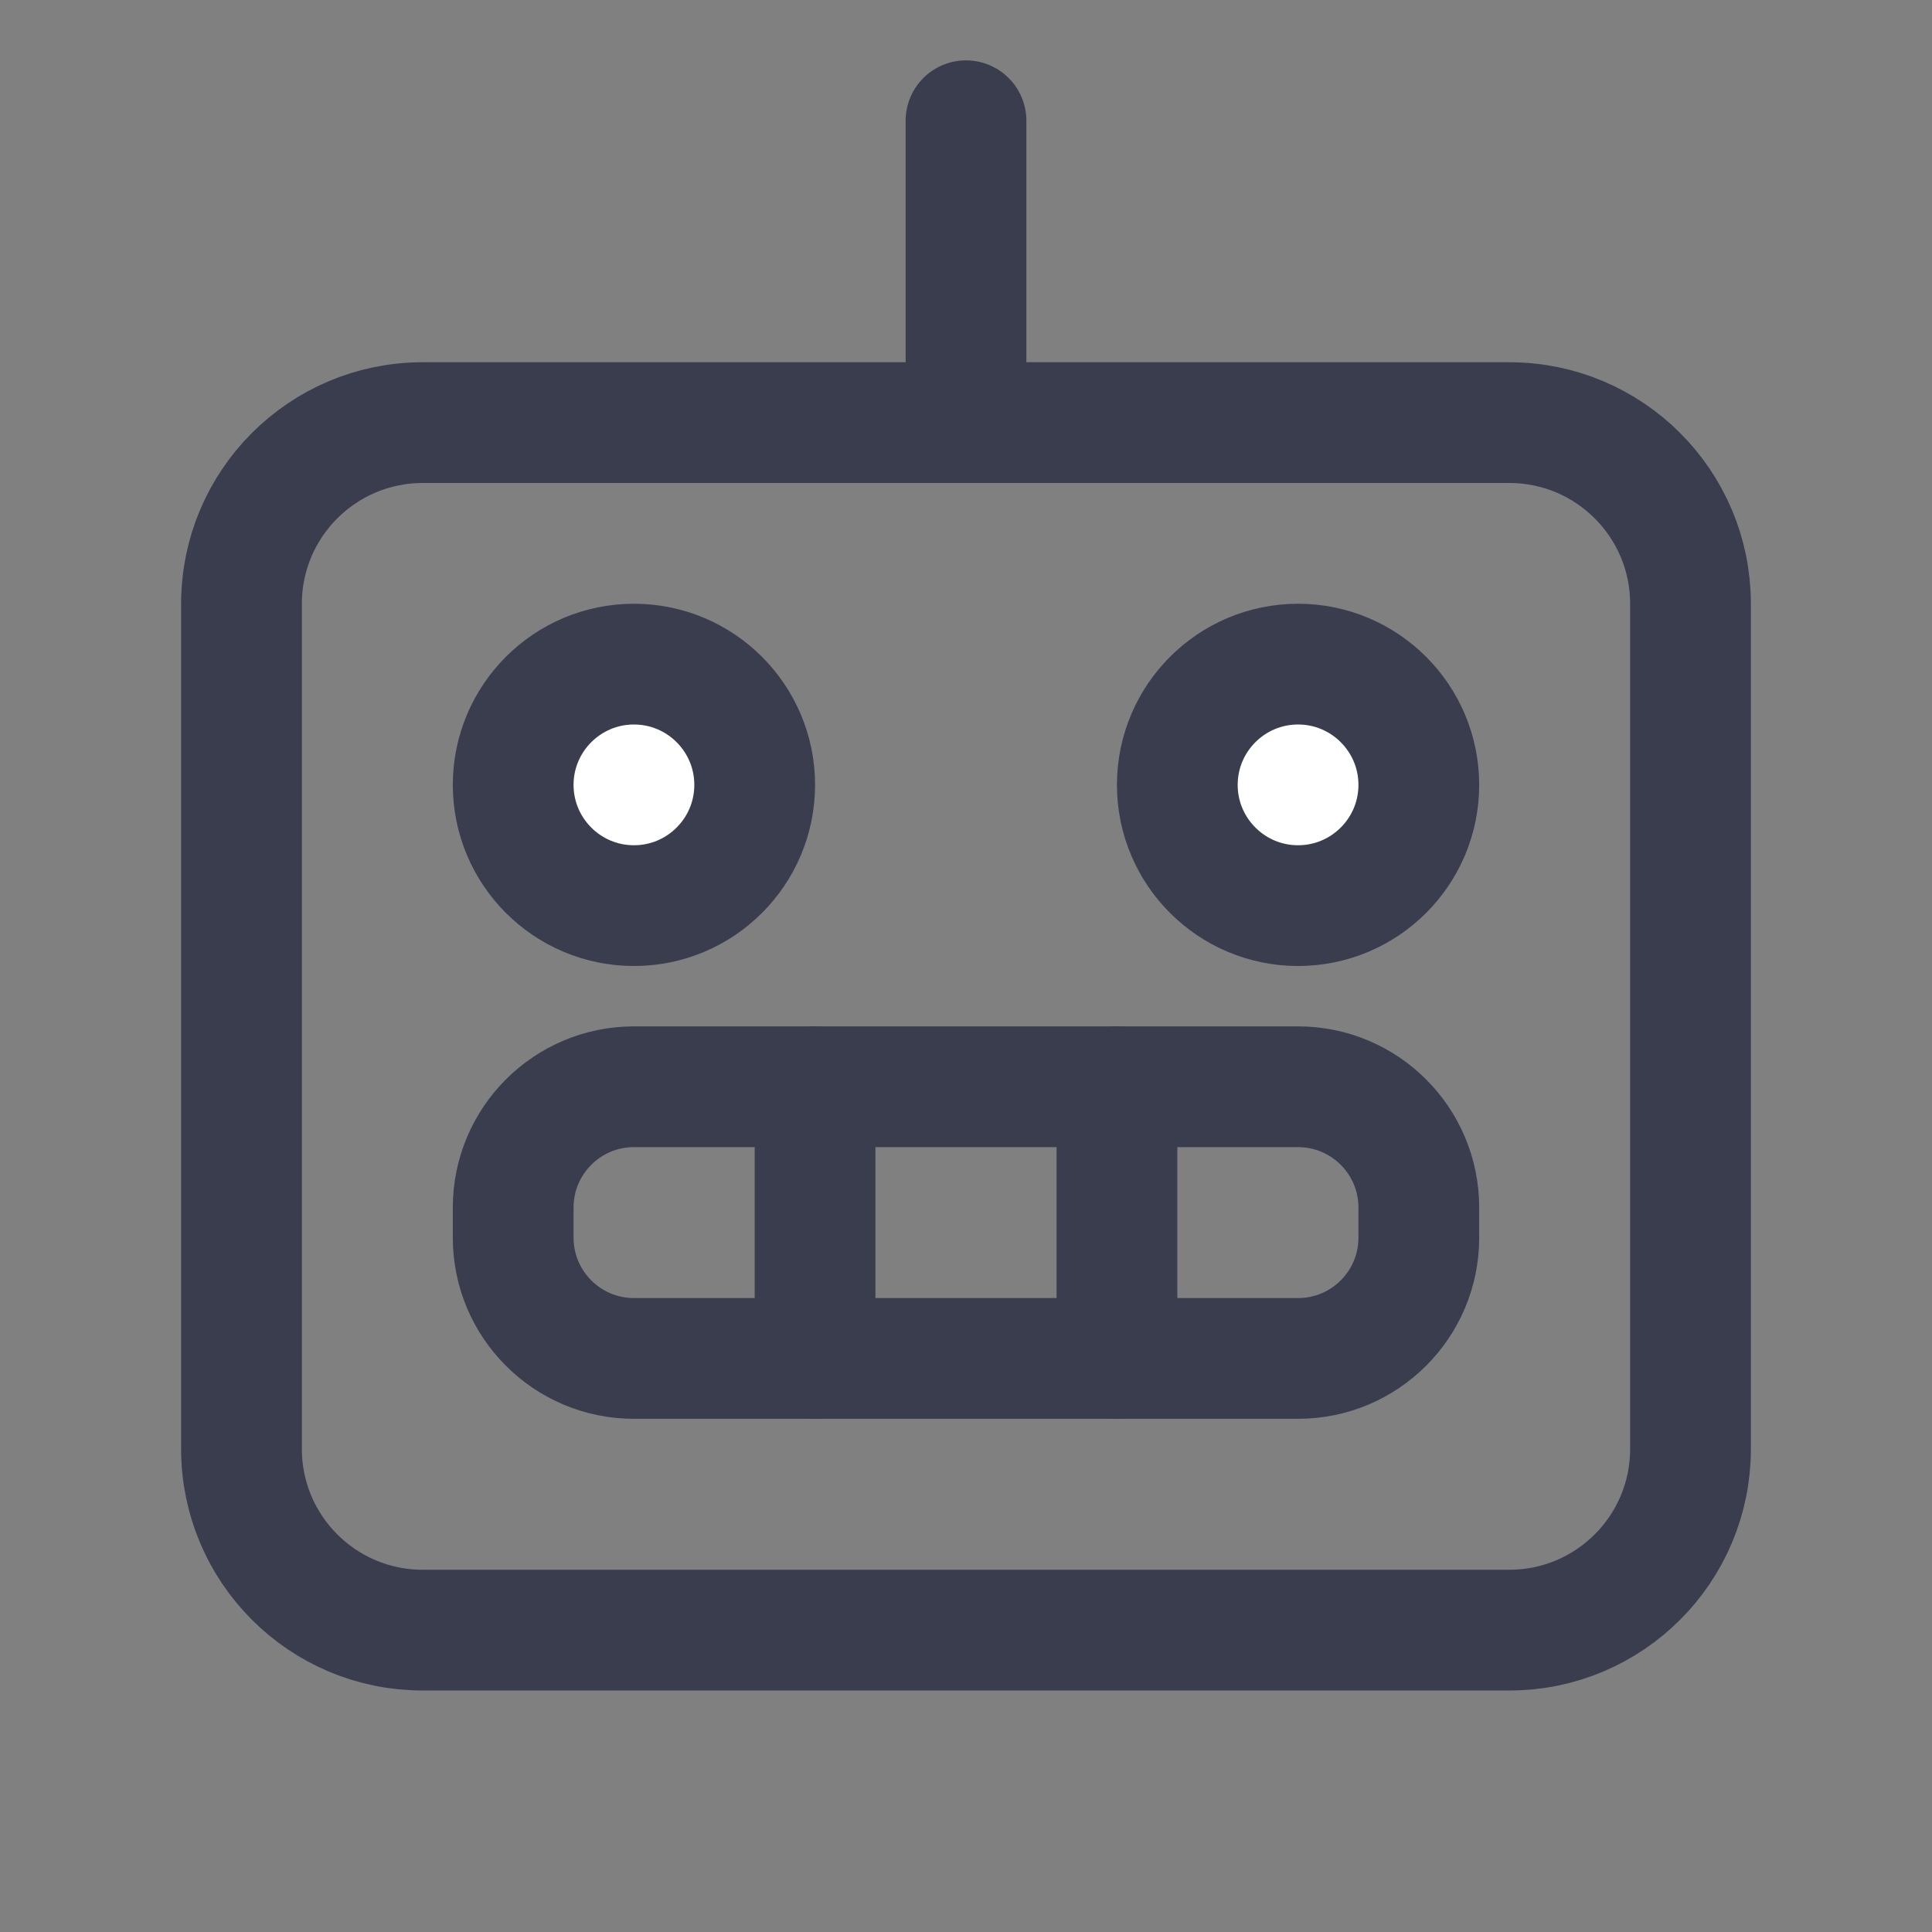 <svg width="16" height="16" viewBox="0 0 16 16" fill="none" xmlns="http://www.w3.org/2000/svg">
<rect x="0" y="0" width="16" height="16" fill="#808080" stroke="none"/>
<path d="M12.5 3.5H3.5C2.672 3.5 2 4.172 2 5V12C2 12.828 2.672 13.5 3.5 13.5H12.5C13.328 13.5 14 12.828 14 12V5C14 4.172 13.328 3.5 12.5 3.5Z" stroke="#393D4E" stroke-linecap="round" stroke-linejoin="round"/>
<path d="M10.75 9H5.25C4.698 9 4.25 9.448 4.25 10V10.25C4.25 10.802 4.698 11.25 5.25 11.25H10.75C11.302 11.25 11.75 10.802 11.75 10.25V10C11.75 9.448 11.302 9 10.75 9Z" stroke="#393D4E" stroke-linecap="round" stroke-linejoin="round"/>
<path d="M6.75 9V11.25" stroke="#393D4E" stroke-linecap="round" stroke-linejoin="round"/>
<path d="M9.25 9V11.25" stroke="#393D4E" stroke-linecap="round" stroke-linejoin="round"/>
<path d="M8 3.5V1" stroke="#393D4E" stroke-linecap="round" stroke-linejoin="round"/>
<path d="M5.25 7.5C5.802 7.5 6.25 7.052 6.25 6.5C6.25 5.948 5.802 5.5 5.25 5.5C4.698 5.5 4.25 5.948 4.25 6.5C4.25 7.052 4.698 7.5 5.25 7.5Z" fill="white" stroke="#393D4E"/>
<path d="M10.75 7.5C11.302 7.5 11.75 7.052 11.75 6.5C11.75 5.948 11.302 5.5 10.75 5.5C10.198 5.5 9.75 5.948 9.75 6.5C9.75 7.052 10.198 7.5 10.75 7.5Z" fill="white" stroke="#393D4E"/>
</svg>
